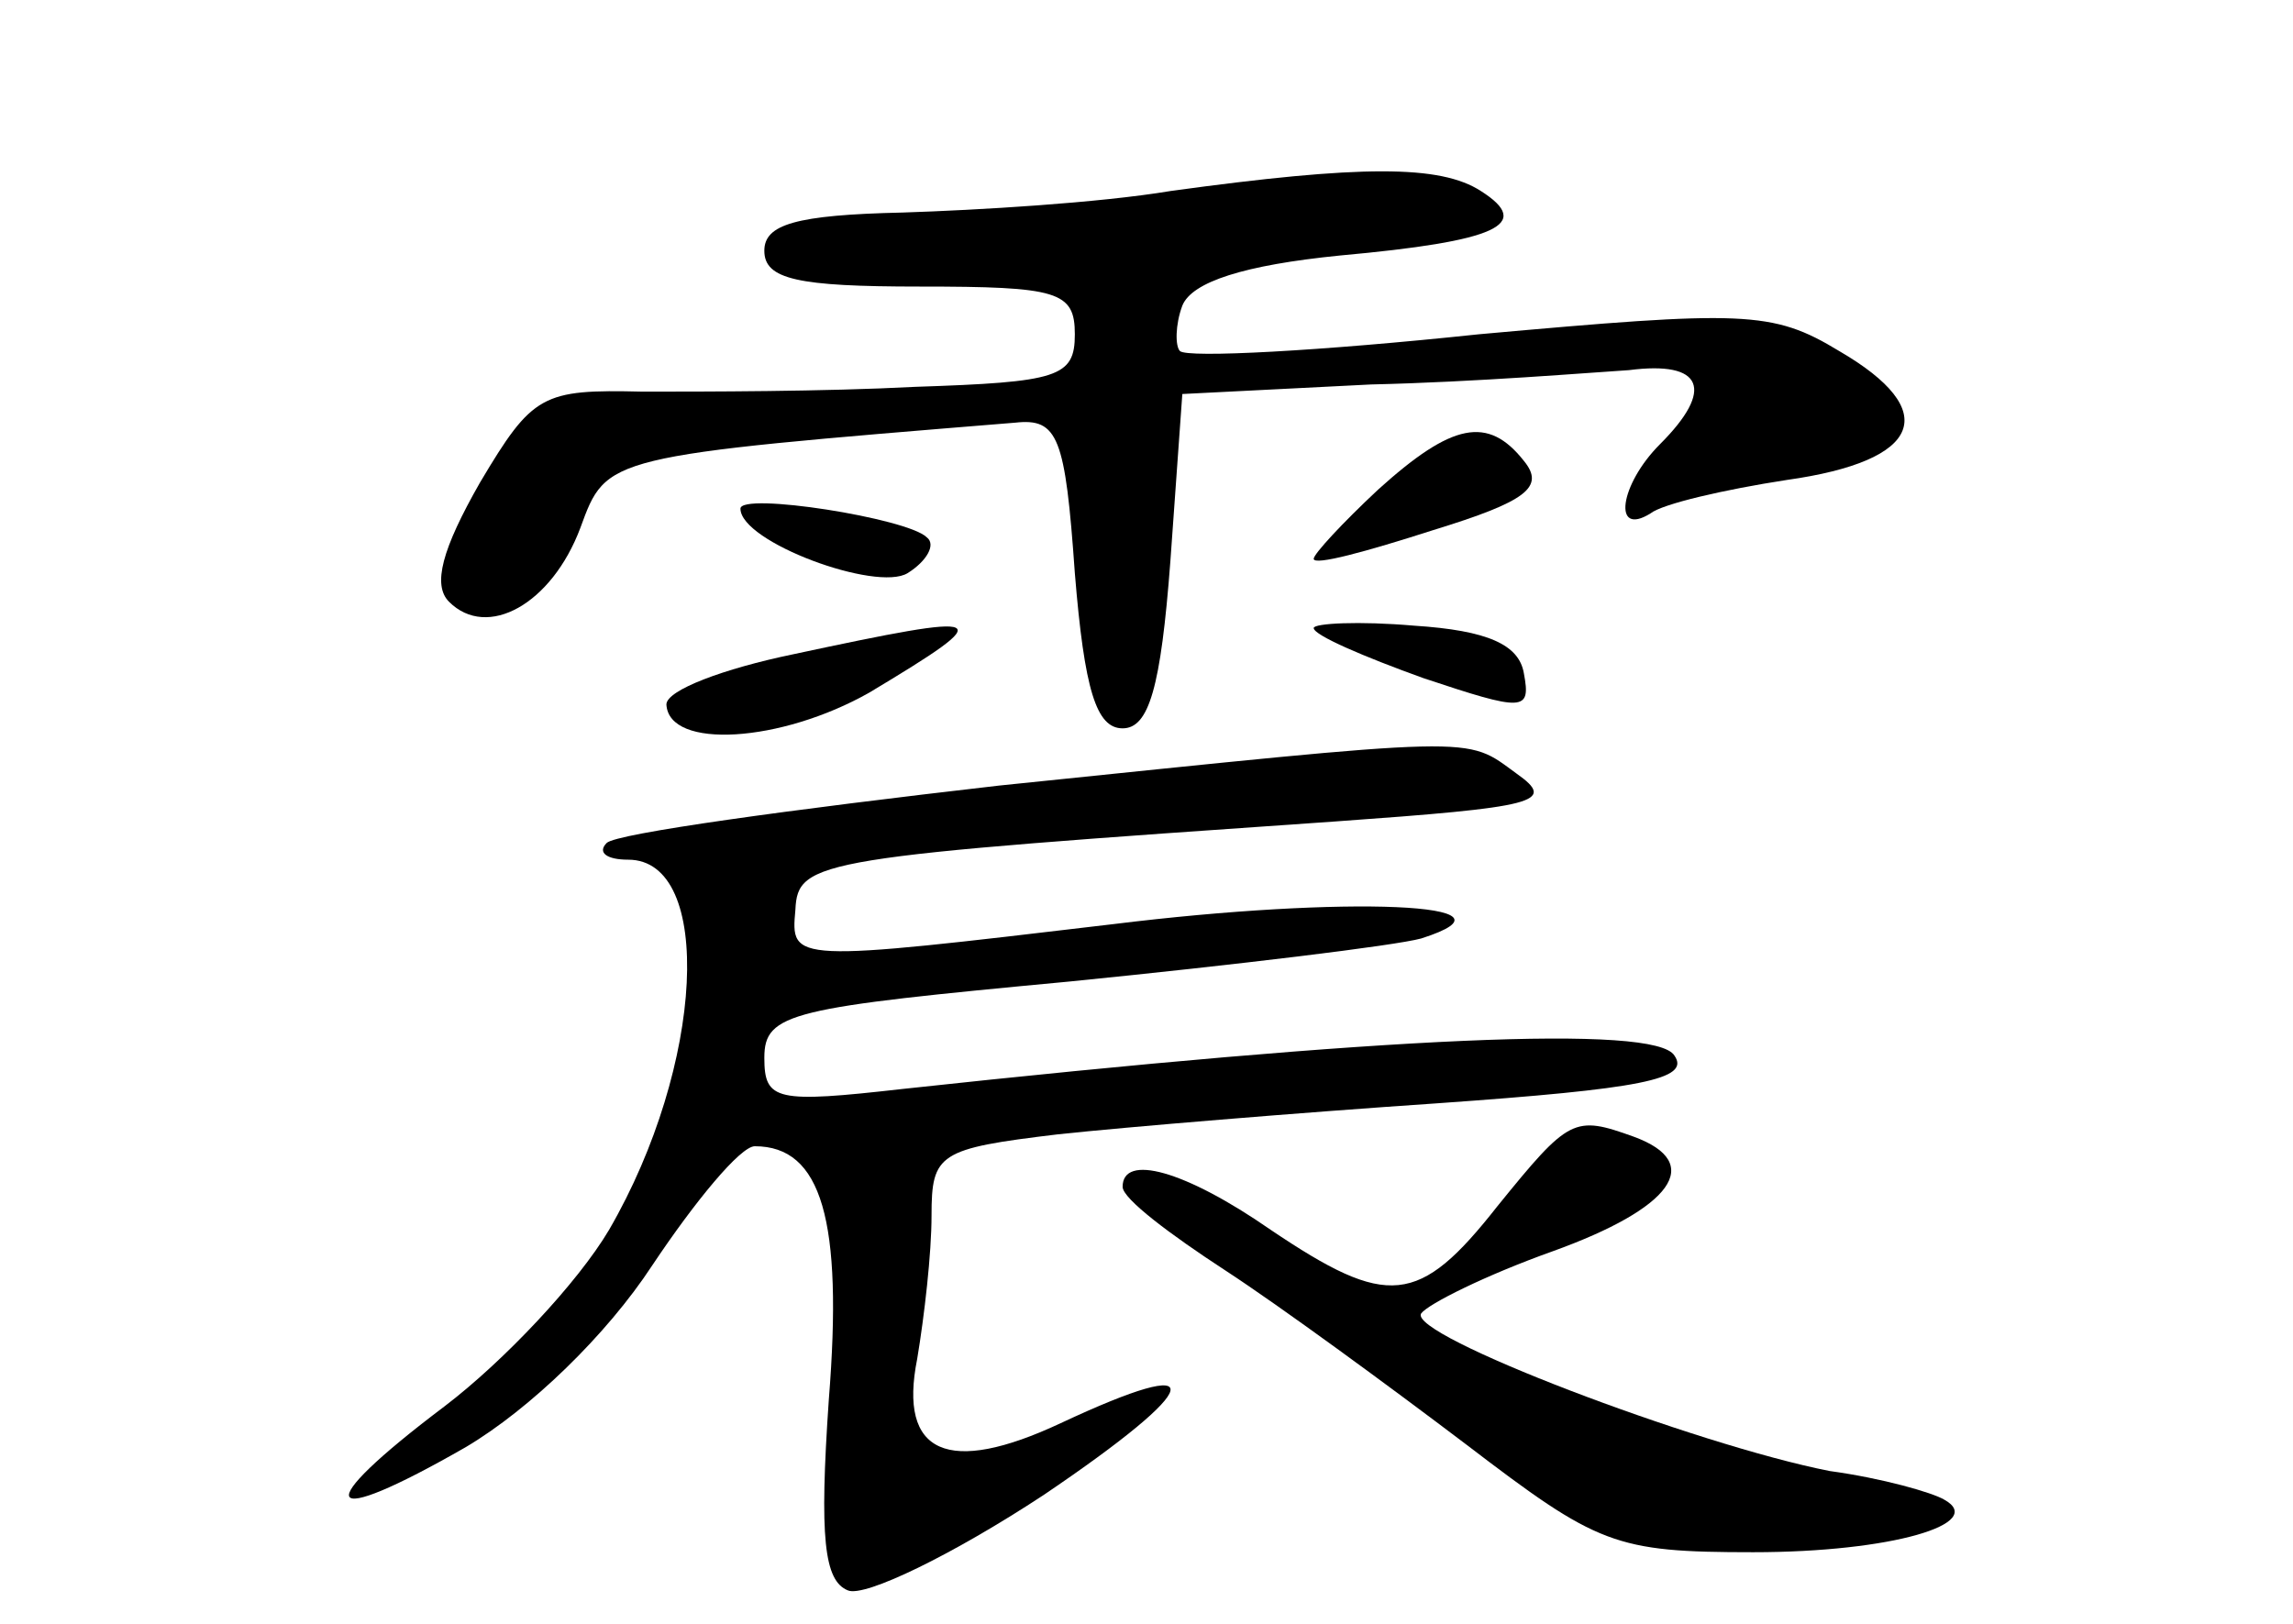 <?xml version="1.0" standalone="no"?>
<!DOCTYPE svg PUBLIC "-//W3C//DTD SVG 20010904//EN"
 "http://www.w3.org/TR/2001/REC-SVG-20010904/DTD/svg10.dtd">
<svg version="1.0" xmlns="http://www.w3.org/2000/svg"
 width="96pt" height="68pt" viewBox="0 0 96 68"
 preserveAspectRatio="xMidYMid meet">
<g transform="translate(0,68) scale(0.1,-0.1)"
fill="#000000" stroke="none">
<path d="M490 600 c-30 -5 -81 -8 -112 -9 -45 -1 -58 -5 -58 -16 0 -12 14 -15
65 -15 58 0 65 -2 65 -20 0 -18 -7 -20 -67 -22 -38 -2 -88 -2 -114 -2 -42 1
-46 -1 -68 -38 -16 -28 -20 -43 -13 -50 16 -16 43 -1 55 31 11 30 10 30 182
44 18 2 21 -6 25 -63 4 -49 9 -65 20 -65 11 0 16 17 20 70 l5 70 79 4 c44 1
92 5 108 6 31 4 36 -8 13 -31 -17 -17 -20 -39 -4 -29 5 4 31 10 57 14 57 8 65
29 22 54 -28 17 -40 17 -151 7 -66 -7 -122 -10 -125 -7 -2 2 -2 11 1 19 4 10
26 17 66 21 66 6 81 13 59 27 -17 11 -50 11 -130 0z"/>
<path d="M577 475 c-15 -14 -27 -27 -27 -29 0 -3 22 3 50 12 39 12 47 18 38
29 -15 19 -30 16 -61 -12z"/>
<path d="M310 467 c0 -14 57 -35 70 -27 8 5 12 12 8 15 -8 8 -78 19 -78 12z"/>
<path d="M332 406 c-29 -6 -53 -15 -53 -21 1 -19 48 -16 85 5 55 33 52 34 -32
16z"/>
<path d="M550 417 c0 -3 21 -12 46 -21 42 -14 45 -14 42 2 -2 12 -15 18 -46
20 -23 2 -42 1 -42 -1z"/>
<path d="M418 351 c-87 -10 -160 -20 -164 -24 -4 -4 0 -7 9 -7 36 0 32 -86 -8
-155 -13 -22 -44 -55 -69 -74 -57 -43 -52 -52 9 -17 27 16 59 47 78 76 18 27
37 50 43 50 28 0 37 -31 31 -106 -4 -58 -2 -76 8 -80 7 -3 44 15 82 40 68 46
71 60 7 30 -47 -22 -68 -13 -60 27 3 18 6 44 6 60 0 26 3 28 53 34 28 3 100 9
159 13 85 6 106 10 99 20 -8 13 -120 8 -323 -14 -53 -6 -58 -5 -58 13 0 19 11
21 128 32 70 7 136 15 147 18 47 15 -32 18 -129 6 -135 -16 -135 -16 -133 6 1
21 9 22 226 37 84 6 93 8 76 20 -22 16 -13 16 -217 -5z"/>
<path d="M627 175 c-33 -42 -46 -43 -95 -10 -36 25 -62 32 -62 18 0 -5 20 -20
43 -35 23 -15 68 -48 101 -73 55 -42 62 -45 120 -45 58 0 98 12 80 22 -5 3
-26 9 -48 12 -56 11 -177 57 -171 66 3 4 27 16 55 26 50 18 64 37 34 48 -25 9
-27 8 -57 -29z"/>
</g>
</svg>
